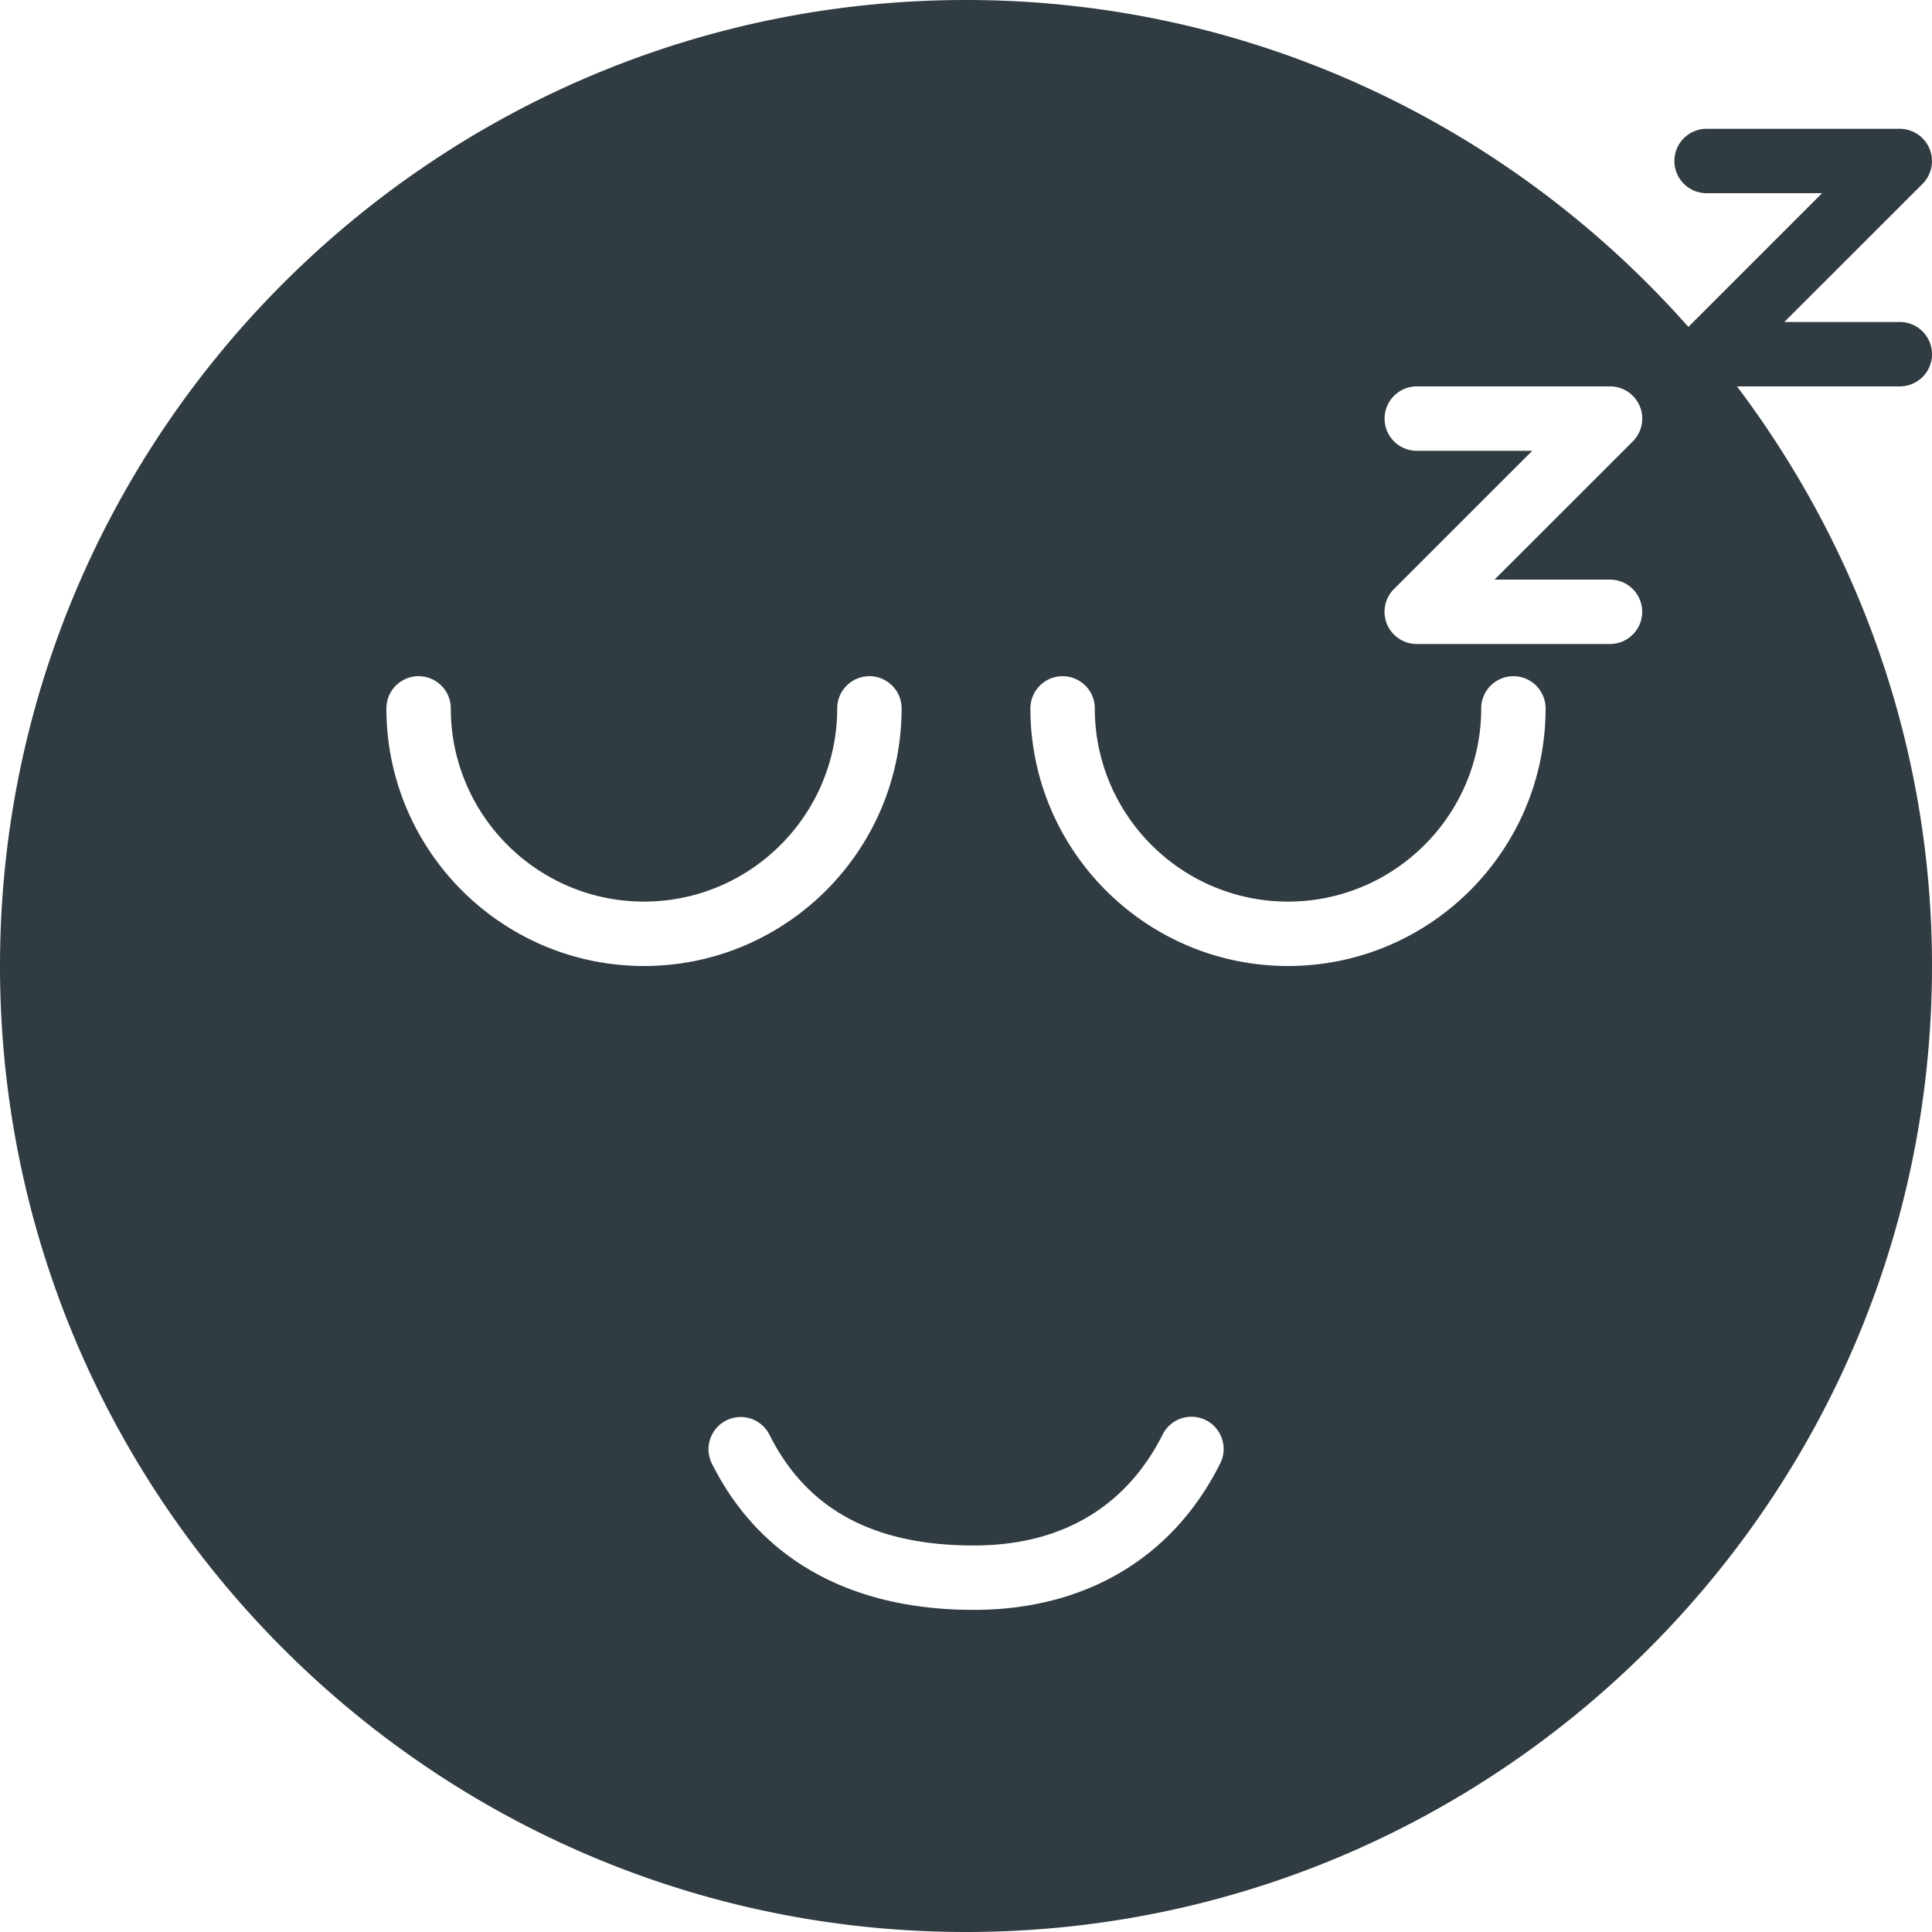 <?xml version="1.0" encoding="UTF-8"?><svg xmlns="http://www.w3.org/2000/svg" xmlns:xlink="http://www.w3.org/1999/xlink" version="1.1" id="Layer_1" x="0px" y="0px" viewBox="0 0 30 30" xml:space="preserve"><path fill="#303C42" d="M29.5 6a.5.5 0 1 0 0-1h-1.793l2.147-2.146A.501.501 0 0 0 29.5 2h-3a.5.5 0 1 0 0 1h1.793l-2.076 2.076C23.467 1.97 19.464 0 15 0 6.729 0 0 6.729 0 15s6.729 15 15 15 15-6.729 15-15c0-3.379-1.136-6.49-3.028-9H29.5zM6 11a.5.5 0 1 1 1 0c0 1.654 1.346 3 3 3s3-1.346 3-3a.5.5 0 1 1 1 0c0 2.206-1.794 4-4 4s-4-1.794-4-4zm12.947 11.724c-.732 1.465-2.09 2.273-3.822 2.274h-.006c-1.916 0-3.322-.786-4.066-2.274a.5.5 0 0 1 .894-.448c.58 1.16 1.616 1.722 3.171 1.722h.007c1.709-.001 2.535-.937 2.928-1.722a.5.5 0 0 1 .895.447zM20 15c-2.206 0-4-1.794-4-4a.5.5 0 1 1 1 0c0 1.654 1.346 3 3 3s3-1.346 3-3a.5.5 0 1 1 1 0c0 2.206-1.794 4-4 4zm5-5h-3a.5.5 0 0 1-.354-.854L23.793 7H22a.5.5 0 1 1 0-1h3a.5.5 0 0 1 .354.854L23.207 9H25a.5.5 0 1 1 0 1z"/></svg>
